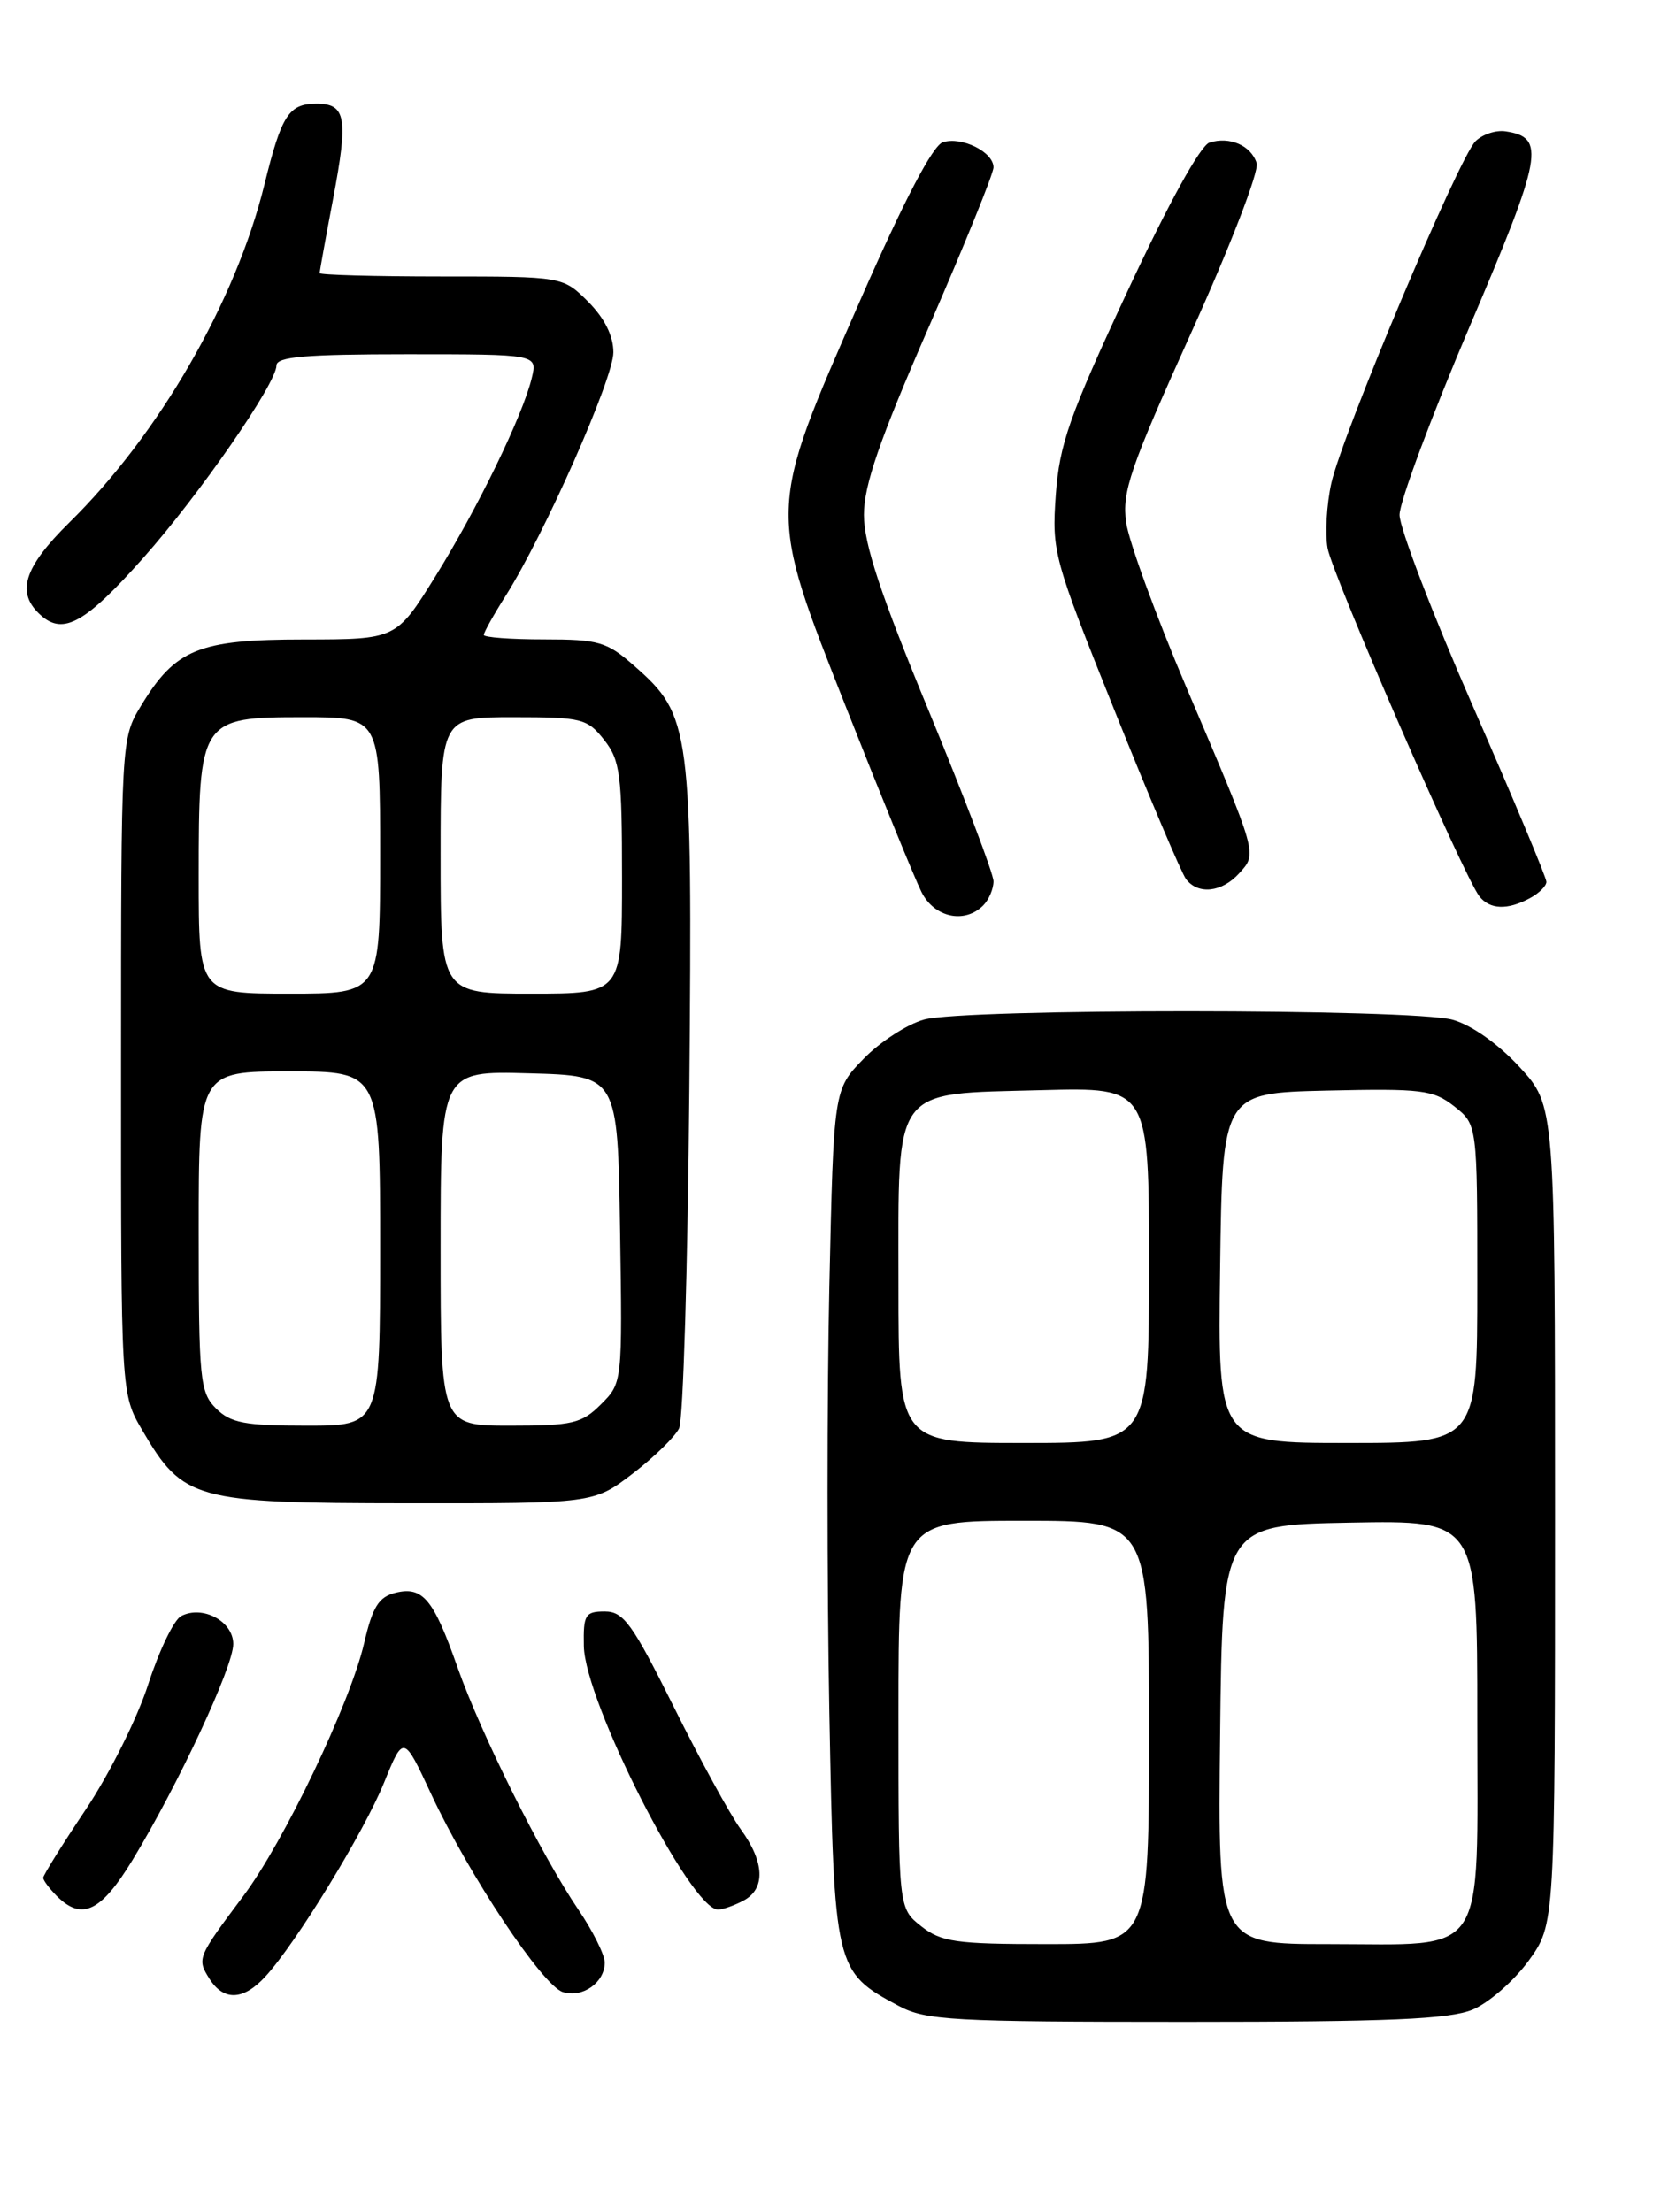 <?xml version="1.0" encoding="UTF-8" standalone="no"?>
<!DOCTYPE svg PUBLIC "-//W3C//DTD SVG 1.1//EN" "http://www.w3.org/Graphics/SVG/1.1/DTD/svg11.dtd" >
<svg xmlns="http://www.w3.org/2000/svg" xmlns:xlink="http://www.w3.org/1999/xlink" version="1.1" viewBox="0 0 194 256">
 <g >
 <path fill="currentColor"
d=" M 170.47 232.58 C 172.34 231.79 175.25 229.25 176.94 226.93 C 180.00 222.70 180.00 222.70 180.00 175.33 C 180.00 127.96 180.00 127.96 175.89 123.49 C 173.41 120.80 170.33 118.63 168.14 118.02 C 163.44 116.72 111.63 116.70 106.96 118.00 C 105.01 118.54 101.86 120.58 99.96 122.54 C 96.50 126.10 96.50 126.10 96.00 148.80 C 95.72 161.29 95.72 183.51 96.00 198.18 C 96.56 227.95 96.61 228.18 104.02 232.15 C 107.16 233.83 110.18 234.00 137.27 234.00 C 160.78 234.00 167.78 233.70 170.47 232.58 Z  M 30.72 228.75 C 34.27 224.89 42.11 212.08 44.46 206.30 C 46.71 200.77 46.71 200.77 49.91 207.64 C 54.28 217.01 62.78 229.80 65.15 230.55 C 67.43 231.27 70.00 229.45 70.00 227.13 C 69.99 226.23 68.62 223.47 66.94 221.00 C 62.66 214.70 55.69 200.71 52.97 193.00 C 50.18 185.05 48.93 183.55 45.76 184.34 C 43.83 184.83 43.12 185.98 42.15 190.16 C 40.55 197.08 32.88 213.15 28.15 219.45 C 22.85 226.54 22.79 226.68 24.21 228.96 C 25.87 231.62 28.15 231.55 30.72 228.75 Z  M 15.35 215.25 C 20.64 206.53 27.00 192.90 27.00 190.27 C 27.00 187.64 23.46 185.74 20.97 187.03 C 20.13 187.47 18.42 191.02 17.16 194.92 C 15.91 198.82 12.66 205.33 9.94 209.40 C 7.22 213.46 5.00 217.03 5.00 217.32 C 5.00 217.62 5.71 218.56 6.57 219.43 C 9.47 222.33 11.69 221.27 15.35 215.25 Z  M 86.07 219.96 C 88.63 218.59 88.51 215.51 85.75 211.72 C 84.51 210.02 81.03 203.65 78.00 197.56 C 73.19 187.90 72.18 186.50 70.00 186.50 C 67.74 186.50 67.51 186.88 67.58 190.50 C 67.70 196.96 79.94 221.00 83.11 221.00 C 83.67 221.00 85.00 220.53 86.07 219.96 Z  M 73.23 170.55 C 75.71 168.65 78.13 166.29 78.61 165.30 C 79.08 164.31 79.61 146.64 79.79 126.04 C 80.15 84.13 79.98 82.82 73.40 77.05 C 70.24 74.27 69.30 74.00 62.97 74.00 C 59.13 74.00 56.00 73.77 56.00 73.48 C 56.00 73.19 57.14 71.15 58.54 68.94 C 63.03 61.83 71.00 43.81 71.00 40.78 C 71.00 38.87 69.98 36.83 68.08 34.92 C 65.15 32.00 65.15 32.00 51.08 32.00 C 43.33 32.00 37.00 31.82 37.00 31.61 C 37.00 31.40 37.70 27.52 38.56 22.99 C 40.33 13.64 40.05 12.00 36.65 12.00 C 33.43 12.00 32.59 13.30 30.61 21.35 C 27.29 34.87 18.41 50.27 8.04 60.46 C 2.70 65.72 1.81 68.64 4.75 71.23 C 7.35 73.53 9.91 72.08 16.61 64.54 C 23.06 57.29 32.00 44.37 32.00 42.30 C 32.00 41.29 35.36 41.00 47.11 41.00 C 62.22 41.00 62.22 41.00 61.55 43.75 C 60.50 48.12 55.27 58.87 50.37 66.75 C 45.86 74.00 45.86 74.00 35.18 74.01 C 22.99 74.01 20.30 75.11 16.31 81.70 C 14.02 85.49 14.01 85.61 14.01 123.41 C 14.00 161.32 14.00 161.32 16.48 165.55 C 21.20 173.61 22.49 173.96 47.11 173.98 C 68.71 174.00 68.71 174.00 73.23 170.55 Z  M 113.80 104.80 C 114.46 104.14 115.00 102.88 115.00 102.00 C 115.00 101.12 111.62 92.24 107.50 82.26 C 101.94 68.81 100.00 62.96 100.00 59.59 C 100.00 56.15 101.80 50.94 107.50 37.87 C 111.62 28.41 115.00 20.09 115.00 19.37 C 115.00 17.59 111.32 15.76 109.14 16.46 C 107.97 16.83 104.65 23.18 99.57 34.76 C 88.78 59.40 88.80 58.71 98.02 82.08 C 102.02 92.21 105.91 101.74 106.67 103.25 C 108.15 106.19 111.65 106.95 113.80 104.80 Z  M 177.07 103.96 C 178.13 103.40 179.00 102.54 179.00 102.06 C 179.00 101.58 175.18 92.44 170.50 81.76 C 165.82 71.07 162.00 61.10 162.00 59.59 C 162.00 58.08 165.66 48.25 170.13 37.75 C 178.57 17.95 178.94 15.90 174.27 15.20 C 173.16 15.03 171.59 15.55 170.79 16.35 C 168.83 18.31 155.33 50.35 154.10 55.94 C 153.56 58.38 153.37 61.76 153.67 63.44 C 154.23 66.57 169.46 101.49 171.25 103.75 C 172.46 105.27 174.49 105.35 177.07 103.96 Z  M 143.44 101.07 C 145.54 98.74 145.65 99.11 137.34 79.59 C 133.81 71.29 130.67 62.68 130.35 60.46 C 129.86 56.92 130.80 54.18 137.89 38.49 C 142.40 28.52 145.76 19.82 145.46 18.88 C 144.81 16.83 142.34 15.76 140.00 16.50 C 138.95 16.83 135.20 23.63 130.49 33.75 C 123.78 48.14 122.63 51.41 122.21 57.26 C 121.74 63.87 121.94 64.60 129.03 82.28 C 133.05 92.30 136.76 101.06 137.29 101.75 C 138.69 103.58 141.44 103.28 143.44 101.07 Z  M 106.63 222.93 C 104.00 220.85 104.00 220.85 104.00 198.43 C 104.00 176.00 104.00 176.00 118.50 176.00 C 133.00 176.00 133.00 176.00 133.00 200.50 C 133.00 225.00 133.00 225.00 121.13 225.00 C 110.65 225.00 108.96 224.76 106.63 222.93 Z  M 141.23 200.75 C 141.50 176.50 141.50 176.50 156.25 176.22 C 171.00 175.95 171.00 175.95 171.00 198.92 C 171.00 227.07 172.37 225.00 153.76 225.00 C 140.96 225.00 140.96 225.00 141.23 200.75 Z  M 104.00 148.65 C 104.00 125.44 103.12 126.64 120.60 126.17 C 133.00 125.84 133.00 125.84 133.00 146.42 C 133.00 167.00 133.00 167.00 118.50 167.00 C 104.00 167.00 104.00 167.00 104.00 148.65 Z  M 141.23 146.75 C 141.50 126.50 141.50 126.50 153.58 126.22 C 164.58 125.97 165.89 126.13 168.33 128.04 C 171.00 130.15 171.00 130.15 171.00 148.57 C 171.00 167.00 171.00 167.00 155.98 167.00 C 140.96 167.00 140.96 167.00 141.23 146.75 Z  M 25.00 163.00 C 23.14 161.14 23.00 159.67 23.00 142.50 C 23.00 124.00 23.00 124.00 33.50 124.00 C 44.00 124.00 44.00 124.00 44.00 144.50 C 44.00 165.00 44.00 165.00 35.50 165.00 C 28.33 165.00 26.69 164.69 25.00 163.00 Z  M 51.00 144.47 C 51.00 123.93 51.00 123.93 61.25 124.22 C 71.50 124.50 71.50 124.50 71.77 142.27 C 72.05 160.02 72.04 160.05 69.57 162.52 C 67.34 164.75 66.27 165.00 59.05 165.00 C 51.00 165.00 51.00 165.00 51.00 144.47 Z  M 23.00 101.46 C 23.00 83.23 23.15 83.00 35.12 83.00 C 44.00 83.00 44.00 83.00 44.00 99.00 C 44.00 115.00 44.00 115.00 33.50 115.00 C 23.00 115.00 23.00 115.00 23.00 101.46 Z  M 51.00 99.00 C 51.00 83.00 51.00 83.00 59.43 83.00 C 67.34 83.00 67.98 83.16 69.93 85.63 C 71.79 88.00 72.00 89.63 72.00 101.63 C 72.00 115.00 72.00 115.00 61.50 115.00 C 51.00 115.00 51.00 115.00 51.00 99.00 Z "/>
</g>
</svg>
